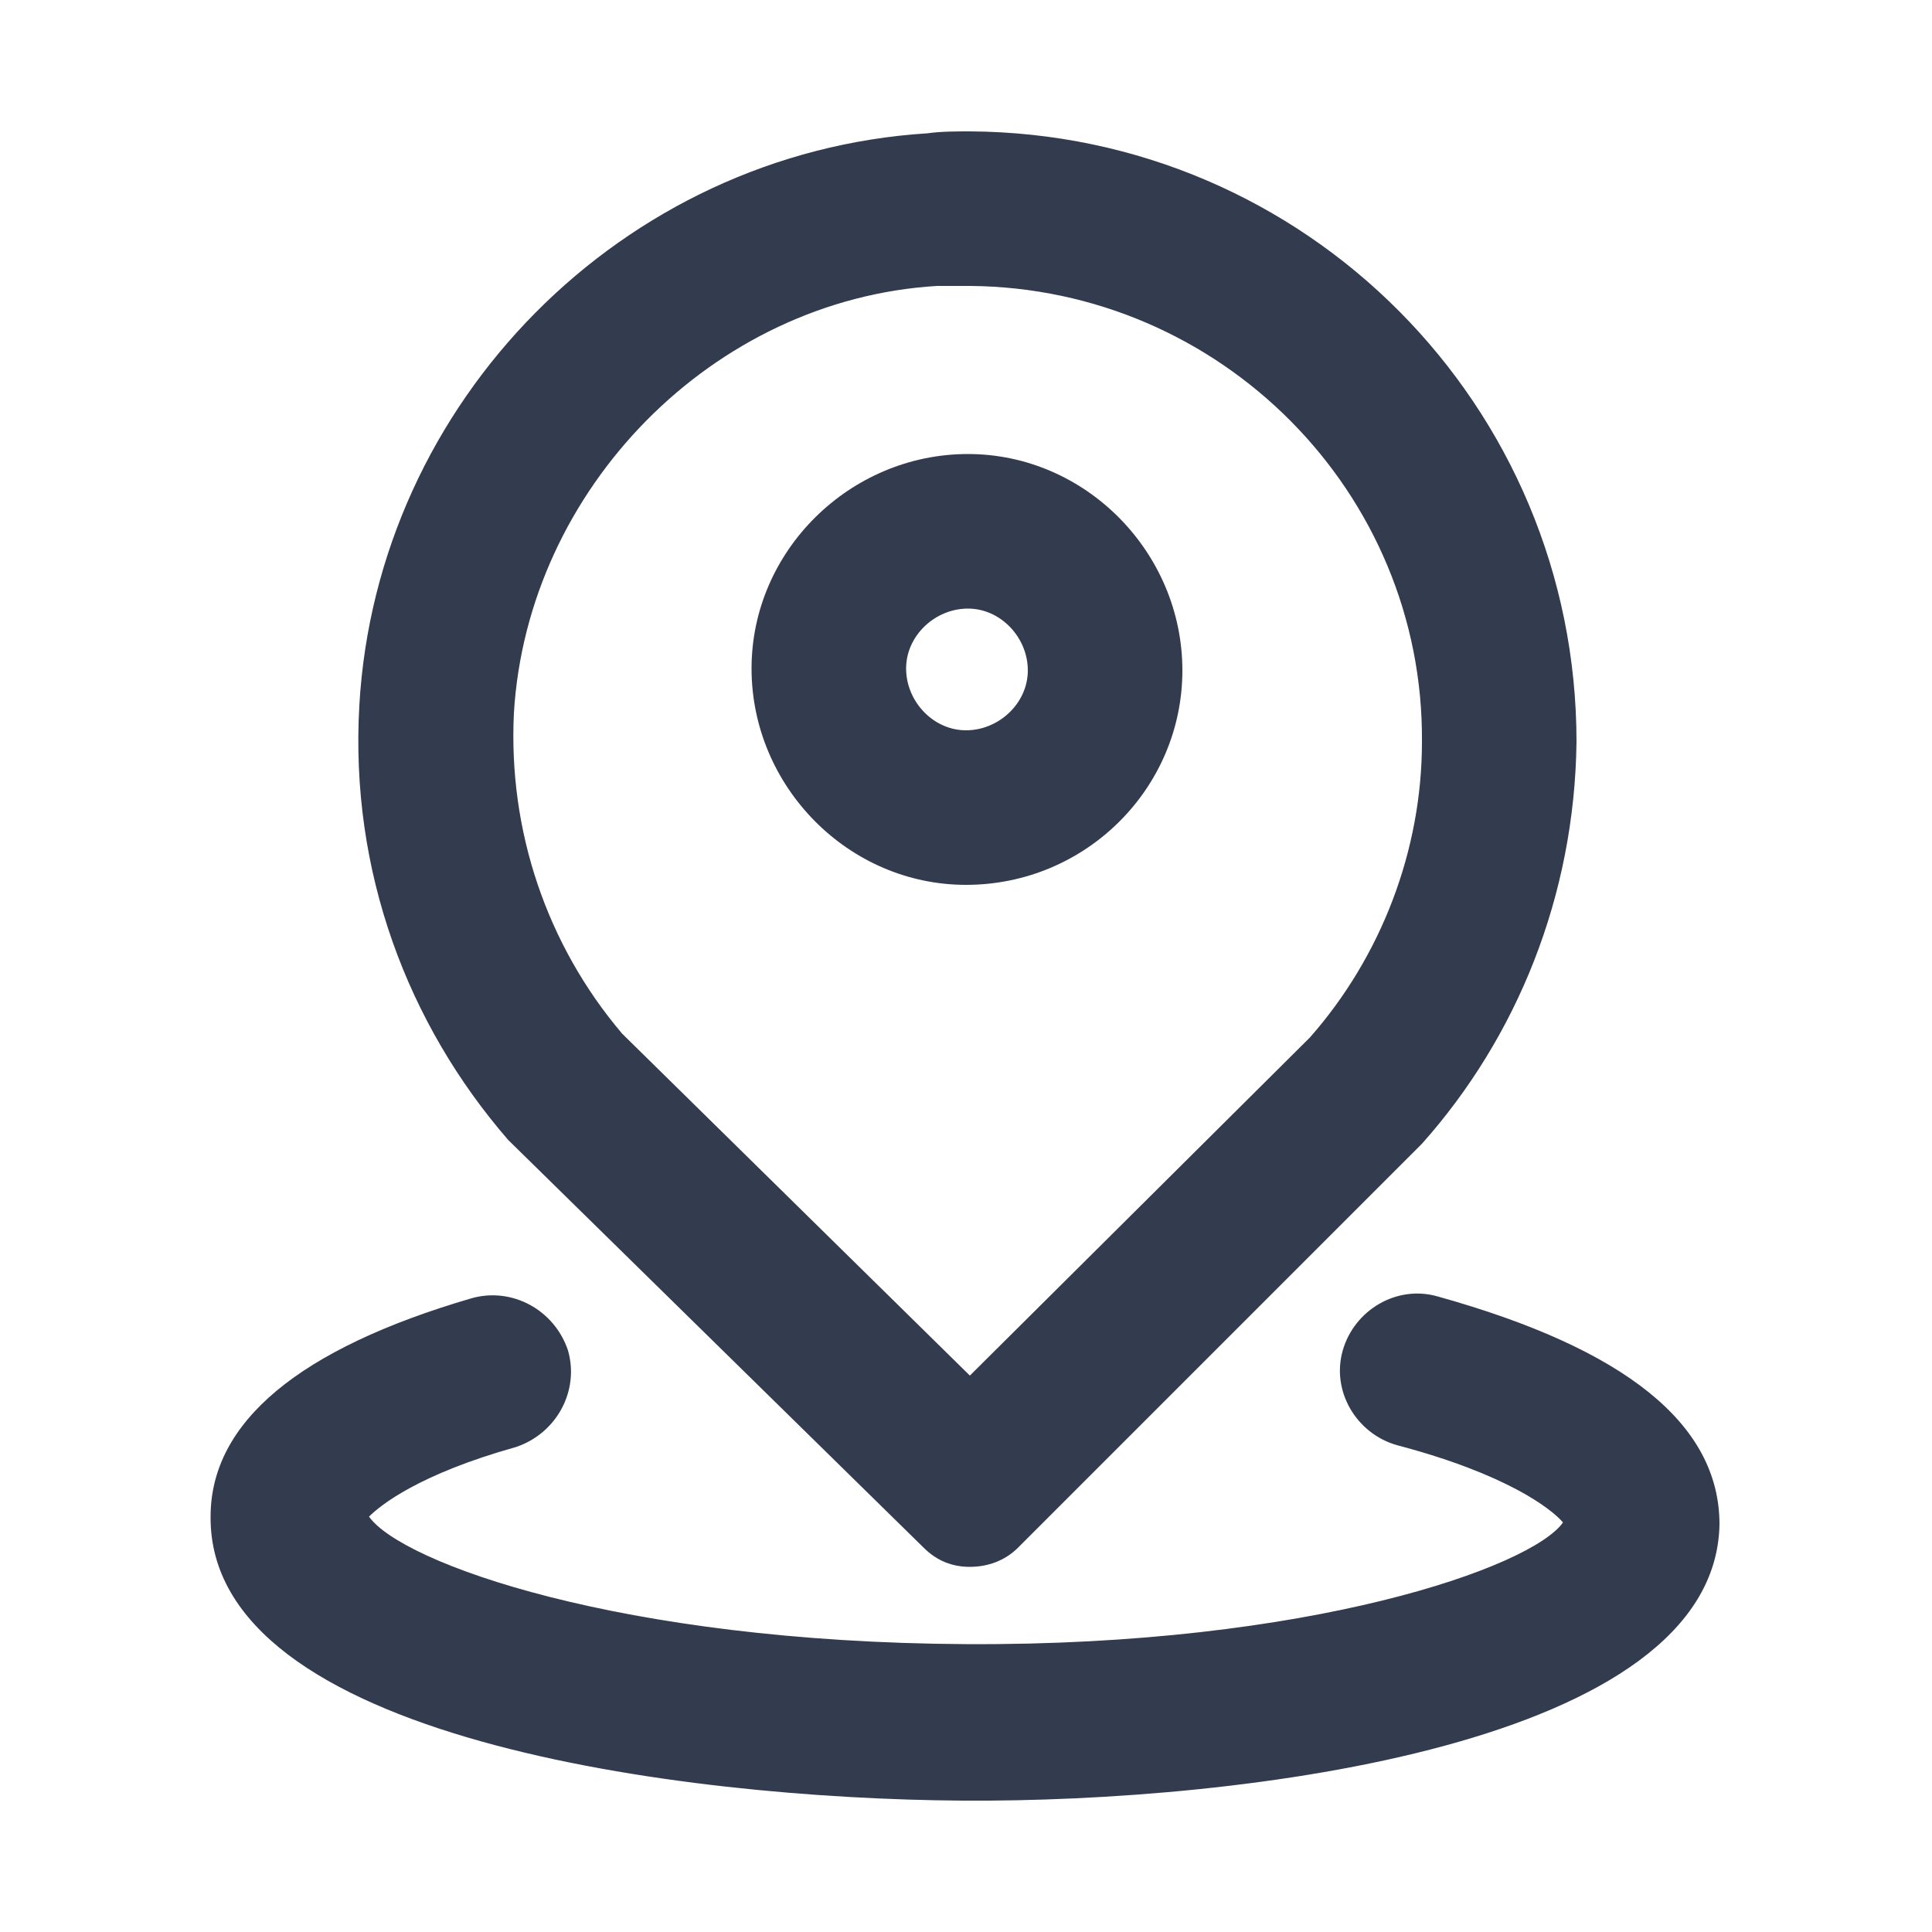 <svg t="1629774472159" class="icon" viewBox="0 0 1024 1024" version="1.1" xmlns="http://www.w3.org/2000/svg" p-id="21689" width="200" height="200"><path d="M514.048 151.552c133.12 1.024 240.64 109.568 239.616 241.664 0 57.344-21.504 113.664-59.392 156.672L514.048 729.088l-184.32-181.248c-39.936-47.104-60.416-107.52-57.344-169.984 7.168-118.784 105.472-219.136 224.256-226.304h17.408m0-81.92c-7.168 0-15.36 0-22.528 1.024-161.792 10.24-291.84 142.336-301.056 303.104-5.12 88.064 25.6 168.96 78.848 230.4l220.16 216.064c7.168 7.168 15.36 10.24 24.576 10.24 9.216 0 18.432-3.072 25.6-10.24l214.016-214.016c50.176-56.32 80.896-131.072 81.92-212.992 0-178.176-143.36-322.56-321.536-323.584z" fill="#333C4F" p-id="21690"></path><path d="M509.952 954.368c-148.48-1.024-399.36-32.768-398.336-150.528 0-50.176 47.104-89.088 138.24-115.712 21.504-6.144 44.032 6.144 51.2 27.648 6.144 21.504-6.144 44.032-27.648 51.2-51.2 14.336-71.68 30.72-77.824 36.864 17.408 24.576 133.12 66.56 316.416 67.584 182.272 1.024 300.032-40.96 316.416-64.512-6.144-7.168-29.696-25.6-88.064-40.96-21.504-6.144-34.816-28.672-28.672-50.176 6.144-21.504 28.672-34.816 50.176-28.672C861.184 714.752 911.36 754.688 911.36 807.936c-2.048 116.736-252.928 147.456-401.408 146.432z m318.464-144.384zM512 468.992c-62.464 0-113.664-52.224-113.664-114.688S450.56 240.64 513.024 240.64s113.664 52.224 113.664 114.688-51.2 113.664-114.688 113.664z m1.024-146.432c-17.408 0-32.768 14.336-32.768 31.744s14.336 32.768 31.744 32.768 32.768-14.336 32.768-31.744-14.336-32.768-31.744-32.768z" fill="#333C4F" p-id="21691"></path></svg>